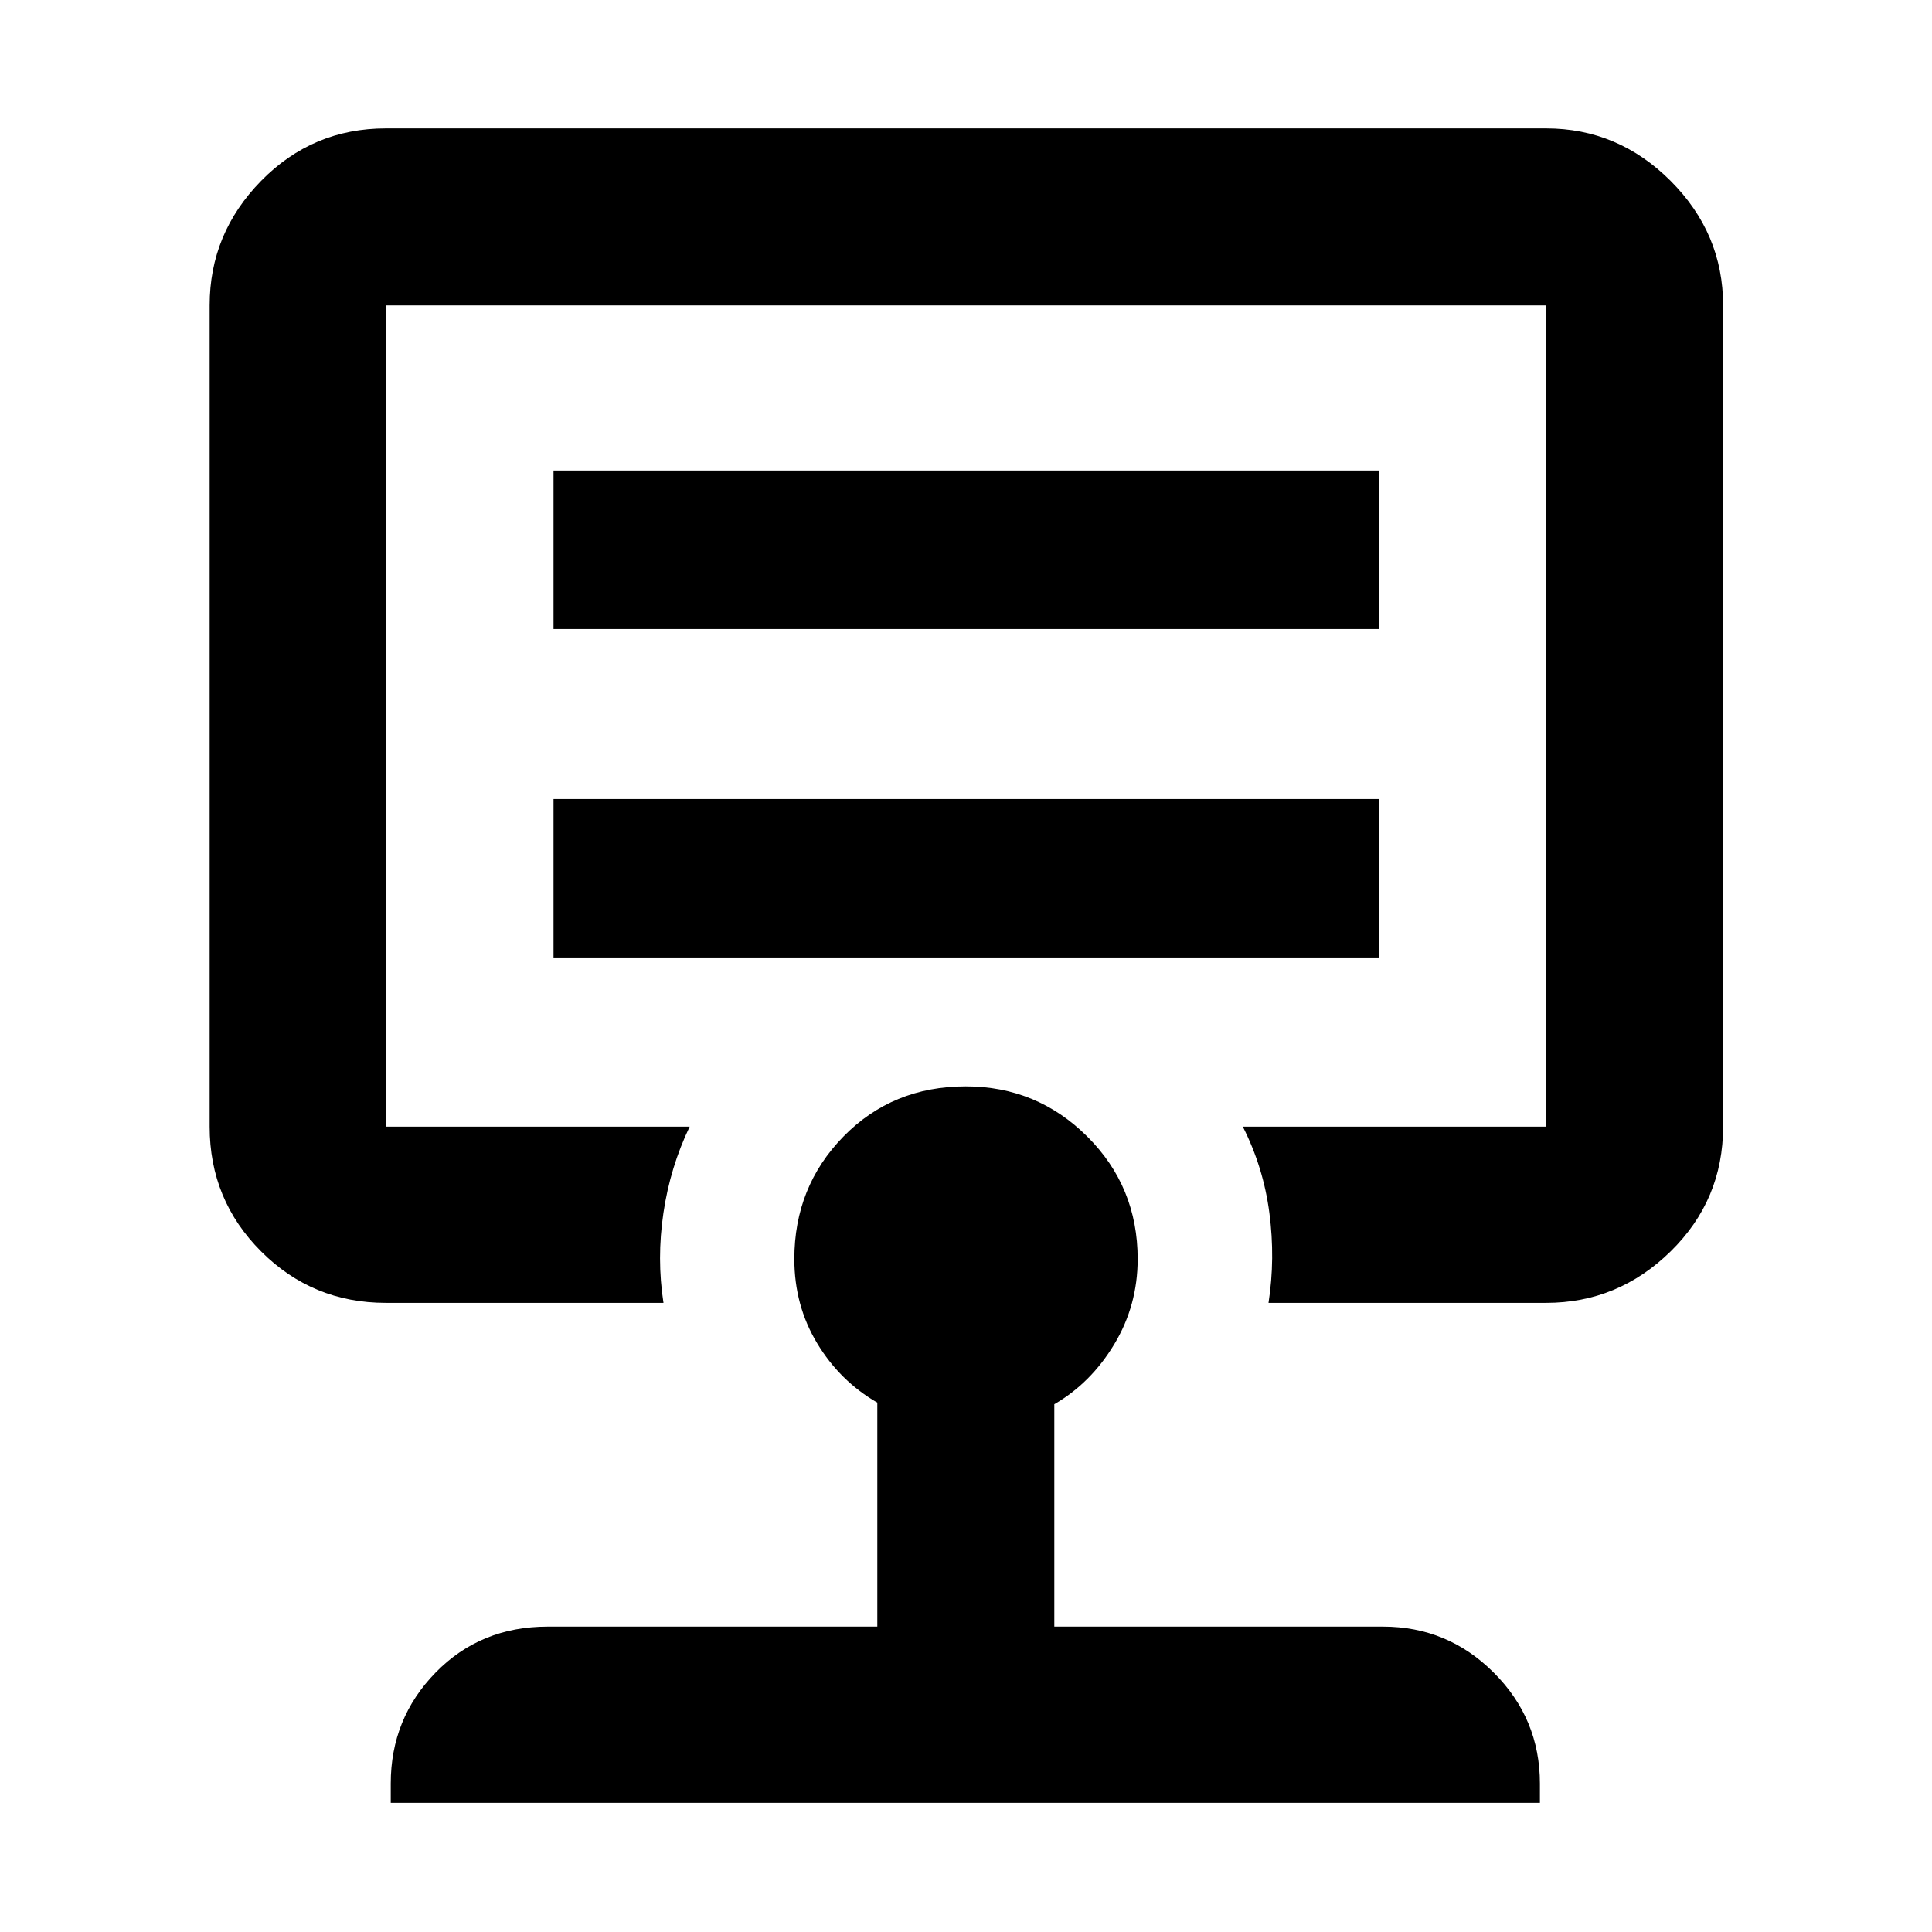 <svg xmlns="http://www.w3.org/2000/svg" height="40" viewBox="0 -960 960 960" width="40"><path d="M275.04-483.87h410.29v-79.1H275.04v79.1Zm0-163.59h410.29v-78.73H275.04v78.73ZM480-604.55Zm-44.07 452.8v-111.29q-18.57-10.7-29.9-29.5-11.33-18.79-11.33-41.85 0-35.93 24.39-60.86 24.39-24.94 60.8-24.94 35.34 0 60.38 24.94 25.03 24.93 25.03 60.86 0 23.06-11.64 42.36t-29.78 29.78v110.5H687.2q32.17 0 55.07 22.9t22.9 55.07v9.61H194.16v-9.61q0-32.33 22.31-55.15 22.32-22.82 55.66-22.82h163.8ZM191.75-312.61q-36.44 0-62.01-25.57t-25.57-62.01v-408.06q0-35.78 25.57-61.87 25.57-26.08 62.01-26.08h576.5q35.78 0 61.87 26.08 26.08 26.09 26.08 61.87v408.06q0 36.44-26.08 62.01-26.09 25.57-61.87 25.57H630.32q3.4-21.94.43-44.67-2.97-22.72-13.21-42.91h150.71v-408.06h-576.5v408.06H342.7q-9.69 20.19-13.05 42.91-3.37 22.73.03 44.67H191.75Z"/></svg>